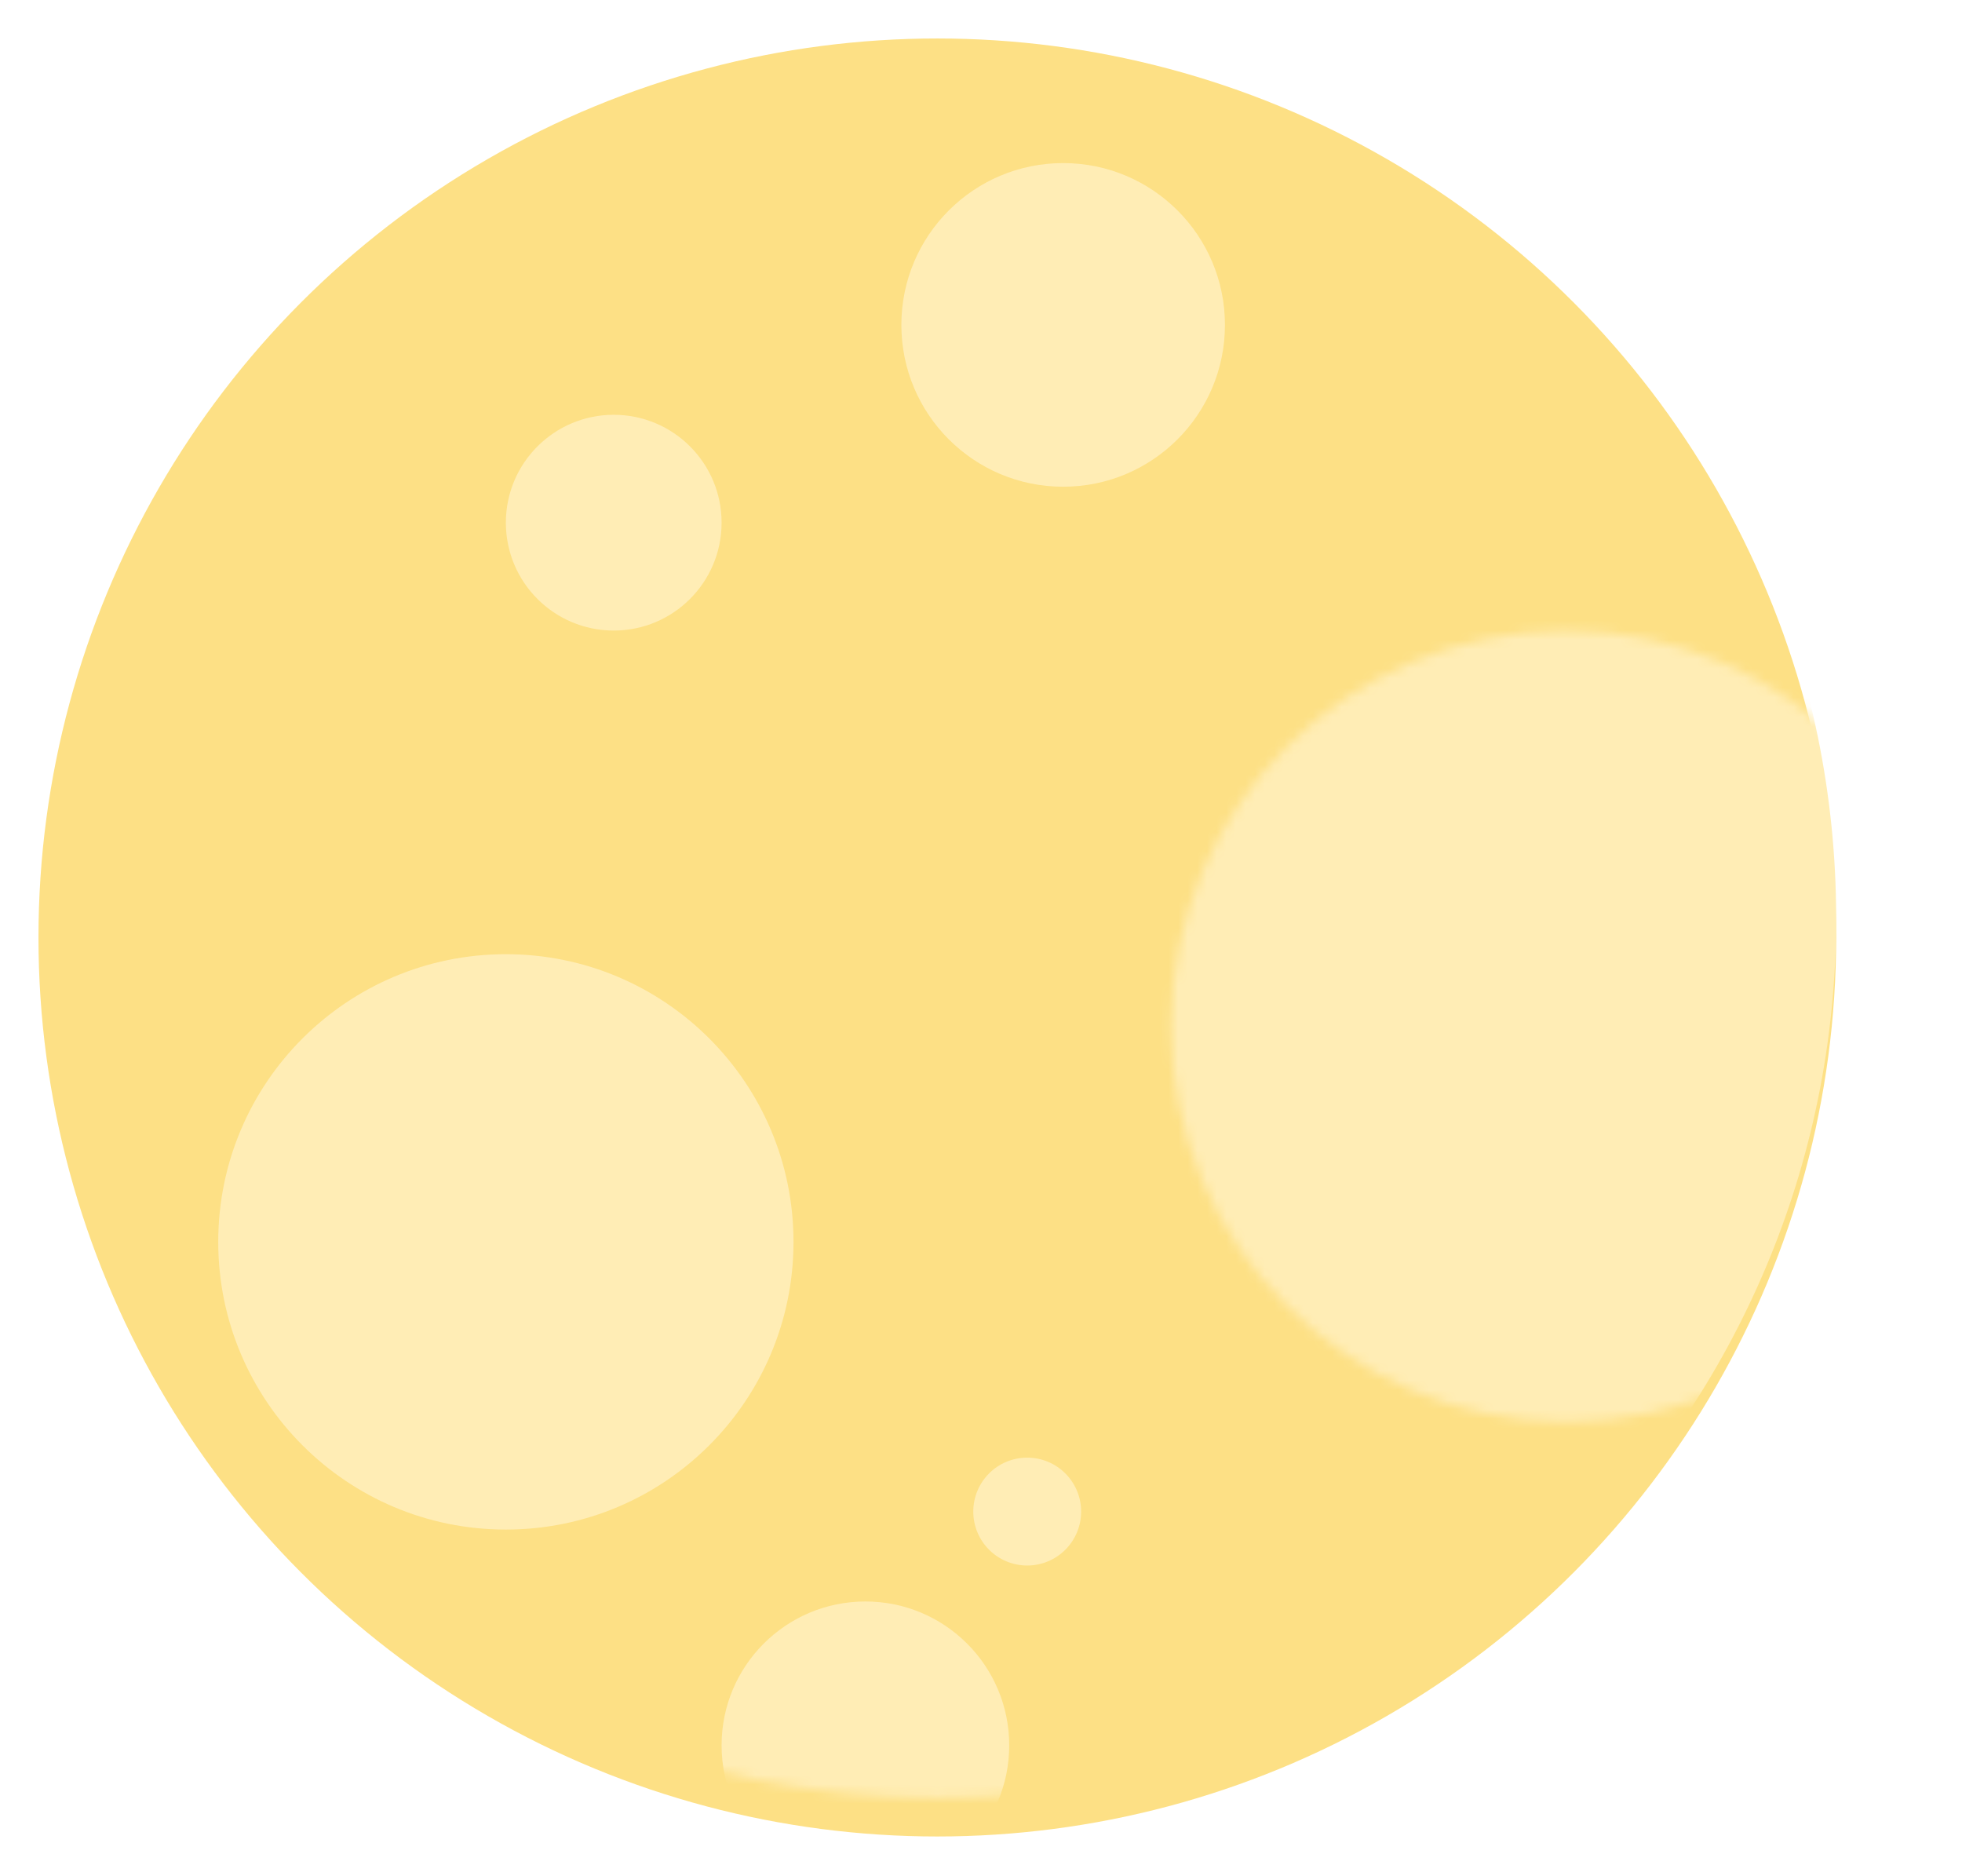 <svg width="204" height="195" viewBox="0 0 204 195" fill="none" xmlns="http://www.w3.org/2000/svg">
<g filter="url(#filter0_d_113_66)">
<circle cx="97.458" cy="93.458" r="93.458" fill="#FDE085"/>
</g>
<g filter="url(#filter1_i_113_66)">
<circle cx="63.813" cy="52.336" r="11.215" fill="#FFEDB5"/>
</g>
<g filter="url(#filter2_i_113_66)">
<circle cx="52.598" cy="127.103" r="29.907" fill="#FFEDB5"/>
</g>
<g filter="url(#filter3_i_113_66)">
<circle cx="110.542" cy="31.776" r="16.822" fill="#FFEDB5"/>
</g>
<g filter="url(#filter4_i_113_66)">
<circle cx="106.804" cy="155.14" r="5.607" fill="#FFEDB5"/>
</g>
<mask id="mask0_113_66" style="mask-type:alpha" maskUnits="userSpaceOnUse" x="4" y="0" width="187" height="187">
<circle cx="97.458" cy="93.458" r="93.458" fill="#FDE085"/>
</mask>
<g mask="url(#mask0_113_66)">
<g filter="url(#filter5_i_113_66)">
<circle cx="89.981" cy="179.439" r="14.953" fill="#FFEDB5"/>
</g>
</g>
<g filter="url(#filter6_i_113_66)">
<mask id="mask1_113_66" style="mask-type:alpha" maskUnits="userSpaceOnUse" x="121" y="63" width="83" height="83">
<path d="M204 104.673C204 127.384 185.589 145.794 162.879 145.794C140.168 145.794 121.757 127.384 121.757 104.673C121.757 81.962 140.168 63.551 162.879 63.551C185.589 63.551 204 81.962 204 104.673Z" fill="#FFEDB5"/>
</mask>
<g mask="url(#mask1_113_66)">
<path d="M190.916 93.458C190.916 145.073 149.073 186.916 97.458 186.916C45.843 186.916 4 145.073 4 93.458C4 41.843 45.843 0 97.458 0C149.073 0 190.916 41.843 190.916 93.458Z" fill="#FFEDB5"/>
</g>
</g>
<defs>
<filter id="filter0_d_113_66" x="0" y="0" width="194.916" height="194.916" filterUnits="userSpaceOnUse" color-interpolation-filters="sRGB">
<feFlood flood-opacity="0" result="BackgroundImageFix"/>
<feColorMatrix in="SourceAlpha" type="matrix" values="0 0 0 0 0 0 0 0 0 0 0 0 0 0 0 0 0 0 127 0" result="hardAlpha"/>
<feOffset dy="4"/>
<feGaussianBlur stdDeviation="2"/>
<feComposite in2="hardAlpha" operator="out"/>
<feColorMatrix type="matrix" values="0 0 0 0 0 0 0 0 0 0 0 0 0 0 0 0 0 0 0.25 0"/>
<feBlend mode="normal" in2="BackgroundImageFix" result="effect1_dropShadow_113_66"/>
<feBlend mode="normal" in="SourceGraphic" in2="effect1_dropShadow_113_66" result="shape"/>
</filter>
<filter id="filter1_i_113_66" x="52.598" y="41.121" width="22.43" height="24.43" filterUnits="userSpaceOnUse" color-interpolation-filters="sRGB">
<feFlood flood-opacity="0" result="BackgroundImageFix"/>
<feBlend mode="normal" in="SourceGraphic" in2="BackgroundImageFix" result="shape"/>
<feColorMatrix in="SourceAlpha" type="matrix" values="0 0 0 0 0 0 0 0 0 0 0 0 0 0 0 0 0 0 127 0" result="hardAlpha"/>
<feOffset dy="2"/>
<feGaussianBlur stdDeviation="2"/>
<feComposite in2="hardAlpha" operator="arithmetic" k2="-1" k3="1"/>
<feColorMatrix type="matrix" values="0 0 0 0 0 0 0 0 0 0 0 0 0 0 0 0 0 0 0.25 0"/>
<feBlend mode="normal" in2="shape" result="effect1_innerShadow_113_66"/>
</filter>
<filter id="filter2_i_113_66" x="22.692" y="97.196" width="59.813" height="61.813" filterUnits="userSpaceOnUse" color-interpolation-filters="sRGB">
<feFlood flood-opacity="0" result="BackgroundImageFix"/>
<feBlend mode="normal" in="SourceGraphic" in2="BackgroundImageFix" result="shape"/>
<feColorMatrix in="SourceAlpha" type="matrix" values="0 0 0 0 0 0 0 0 0 0 0 0 0 0 0 0 0 0 127 0" result="hardAlpha"/>
<feOffset dy="2"/>
<feGaussianBlur stdDeviation="2"/>
<feComposite in2="hardAlpha" operator="arithmetic" k2="-1" k3="1"/>
<feColorMatrix type="matrix" values="0 0 0 0 0 0 0 0 0 0 0 0 0 0 0 0 0 0 0.25 0"/>
<feBlend mode="normal" in2="shape" result="effect1_innerShadow_113_66"/>
</filter>
<filter id="filter3_i_113_66" x="93.72" y="14.953" width="33.645" height="35.645" filterUnits="userSpaceOnUse" color-interpolation-filters="sRGB">
<feFlood flood-opacity="0" result="BackgroundImageFix"/>
<feBlend mode="normal" in="SourceGraphic" in2="BackgroundImageFix" result="shape"/>
<feColorMatrix in="SourceAlpha" type="matrix" values="0 0 0 0 0 0 0 0 0 0 0 0 0 0 0 0 0 0 127 0" result="hardAlpha"/>
<feOffset dy="2"/>
<feGaussianBlur stdDeviation="2"/>
<feComposite in2="hardAlpha" operator="arithmetic" k2="-1" k3="1"/>
<feColorMatrix type="matrix" values="0 0 0 0 0 0 0 0 0 0 0 0 0 0 0 0 0 0 0.25 0"/>
<feBlend mode="normal" in2="shape" result="effect1_innerShadow_113_66"/>
</filter>
<filter id="filter4_i_113_66" x="101.196" y="149.533" width="11.215" height="13.215" filterUnits="userSpaceOnUse" color-interpolation-filters="sRGB">
<feFlood flood-opacity="0" result="BackgroundImageFix"/>
<feBlend mode="normal" in="SourceGraphic" in2="BackgroundImageFix" result="shape"/>
<feColorMatrix in="SourceAlpha" type="matrix" values="0 0 0 0 0 0 0 0 0 0 0 0 0 0 0 0 0 0 127 0" result="hardAlpha"/>
<feOffset dy="2"/>
<feGaussianBlur stdDeviation="2"/>
<feComposite in2="hardAlpha" operator="arithmetic" k2="-1" k3="1"/>
<feColorMatrix type="matrix" values="0 0 0 0 0 0 0 0 0 0 0 0 0 0 0 0 0 0 0.25 0"/>
<feBlend mode="normal" in2="shape" result="effect1_innerShadow_113_66"/>
</filter>
<filter id="filter5_i_113_66" x="75.028" y="164.486" width="29.907" height="31.907" filterUnits="userSpaceOnUse" color-interpolation-filters="sRGB">
<feFlood flood-opacity="0" result="BackgroundImageFix"/>
<feBlend mode="normal" in="SourceGraphic" in2="BackgroundImageFix" result="shape"/>
<feColorMatrix in="SourceAlpha" type="matrix" values="0 0 0 0 0 0 0 0 0 0 0 0 0 0 0 0 0 0 127 0" result="hardAlpha"/>
<feOffset dy="2"/>
<feGaussianBlur stdDeviation="2"/>
<feComposite in2="hardAlpha" operator="arithmetic" k2="-1" k3="1"/>
<feColorMatrix type="matrix" values="0 0 0 0 0 0 0 0 0 0 0 0 0 0 0 0 0 0 0.25 0"/>
<feBlend mode="normal" in2="shape" result="effect1_innerShadow_113_66"/>
</filter>
<filter id="filter6_i_113_66" x="121.757" y="63.551" width="69.159" height="84.243" filterUnits="userSpaceOnUse" color-interpolation-filters="sRGB">
<feFlood flood-opacity="0" result="BackgroundImageFix"/>
<feBlend mode="normal" in="SourceGraphic" in2="BackgroundImageFix" result="shape"/>
<feColorMatrix in="SourceAlpha" type="matrix" values="0 0 0 0 0 0 0 0 0 0 0 0 0 0 0 0 0 0 127 0" result="hardAlpha"/>
<feOffset dy="2"/>
<feGaussianBlur stdDeviation="2"/>
<feComposite in2="hardAlpha" operator="arithmetic" k2="-1" k3="1"/>
<feColorMatrix type="matrix" values="0 0 0 0 0 0 0 0 0 0 0 0 0 0 0 0 0 0 0.25 0"/>
<feBlend mode="normal" in2="shape" result="effect1_innerShadow_113_66"/>
</filter>
</defs>
</svg>
